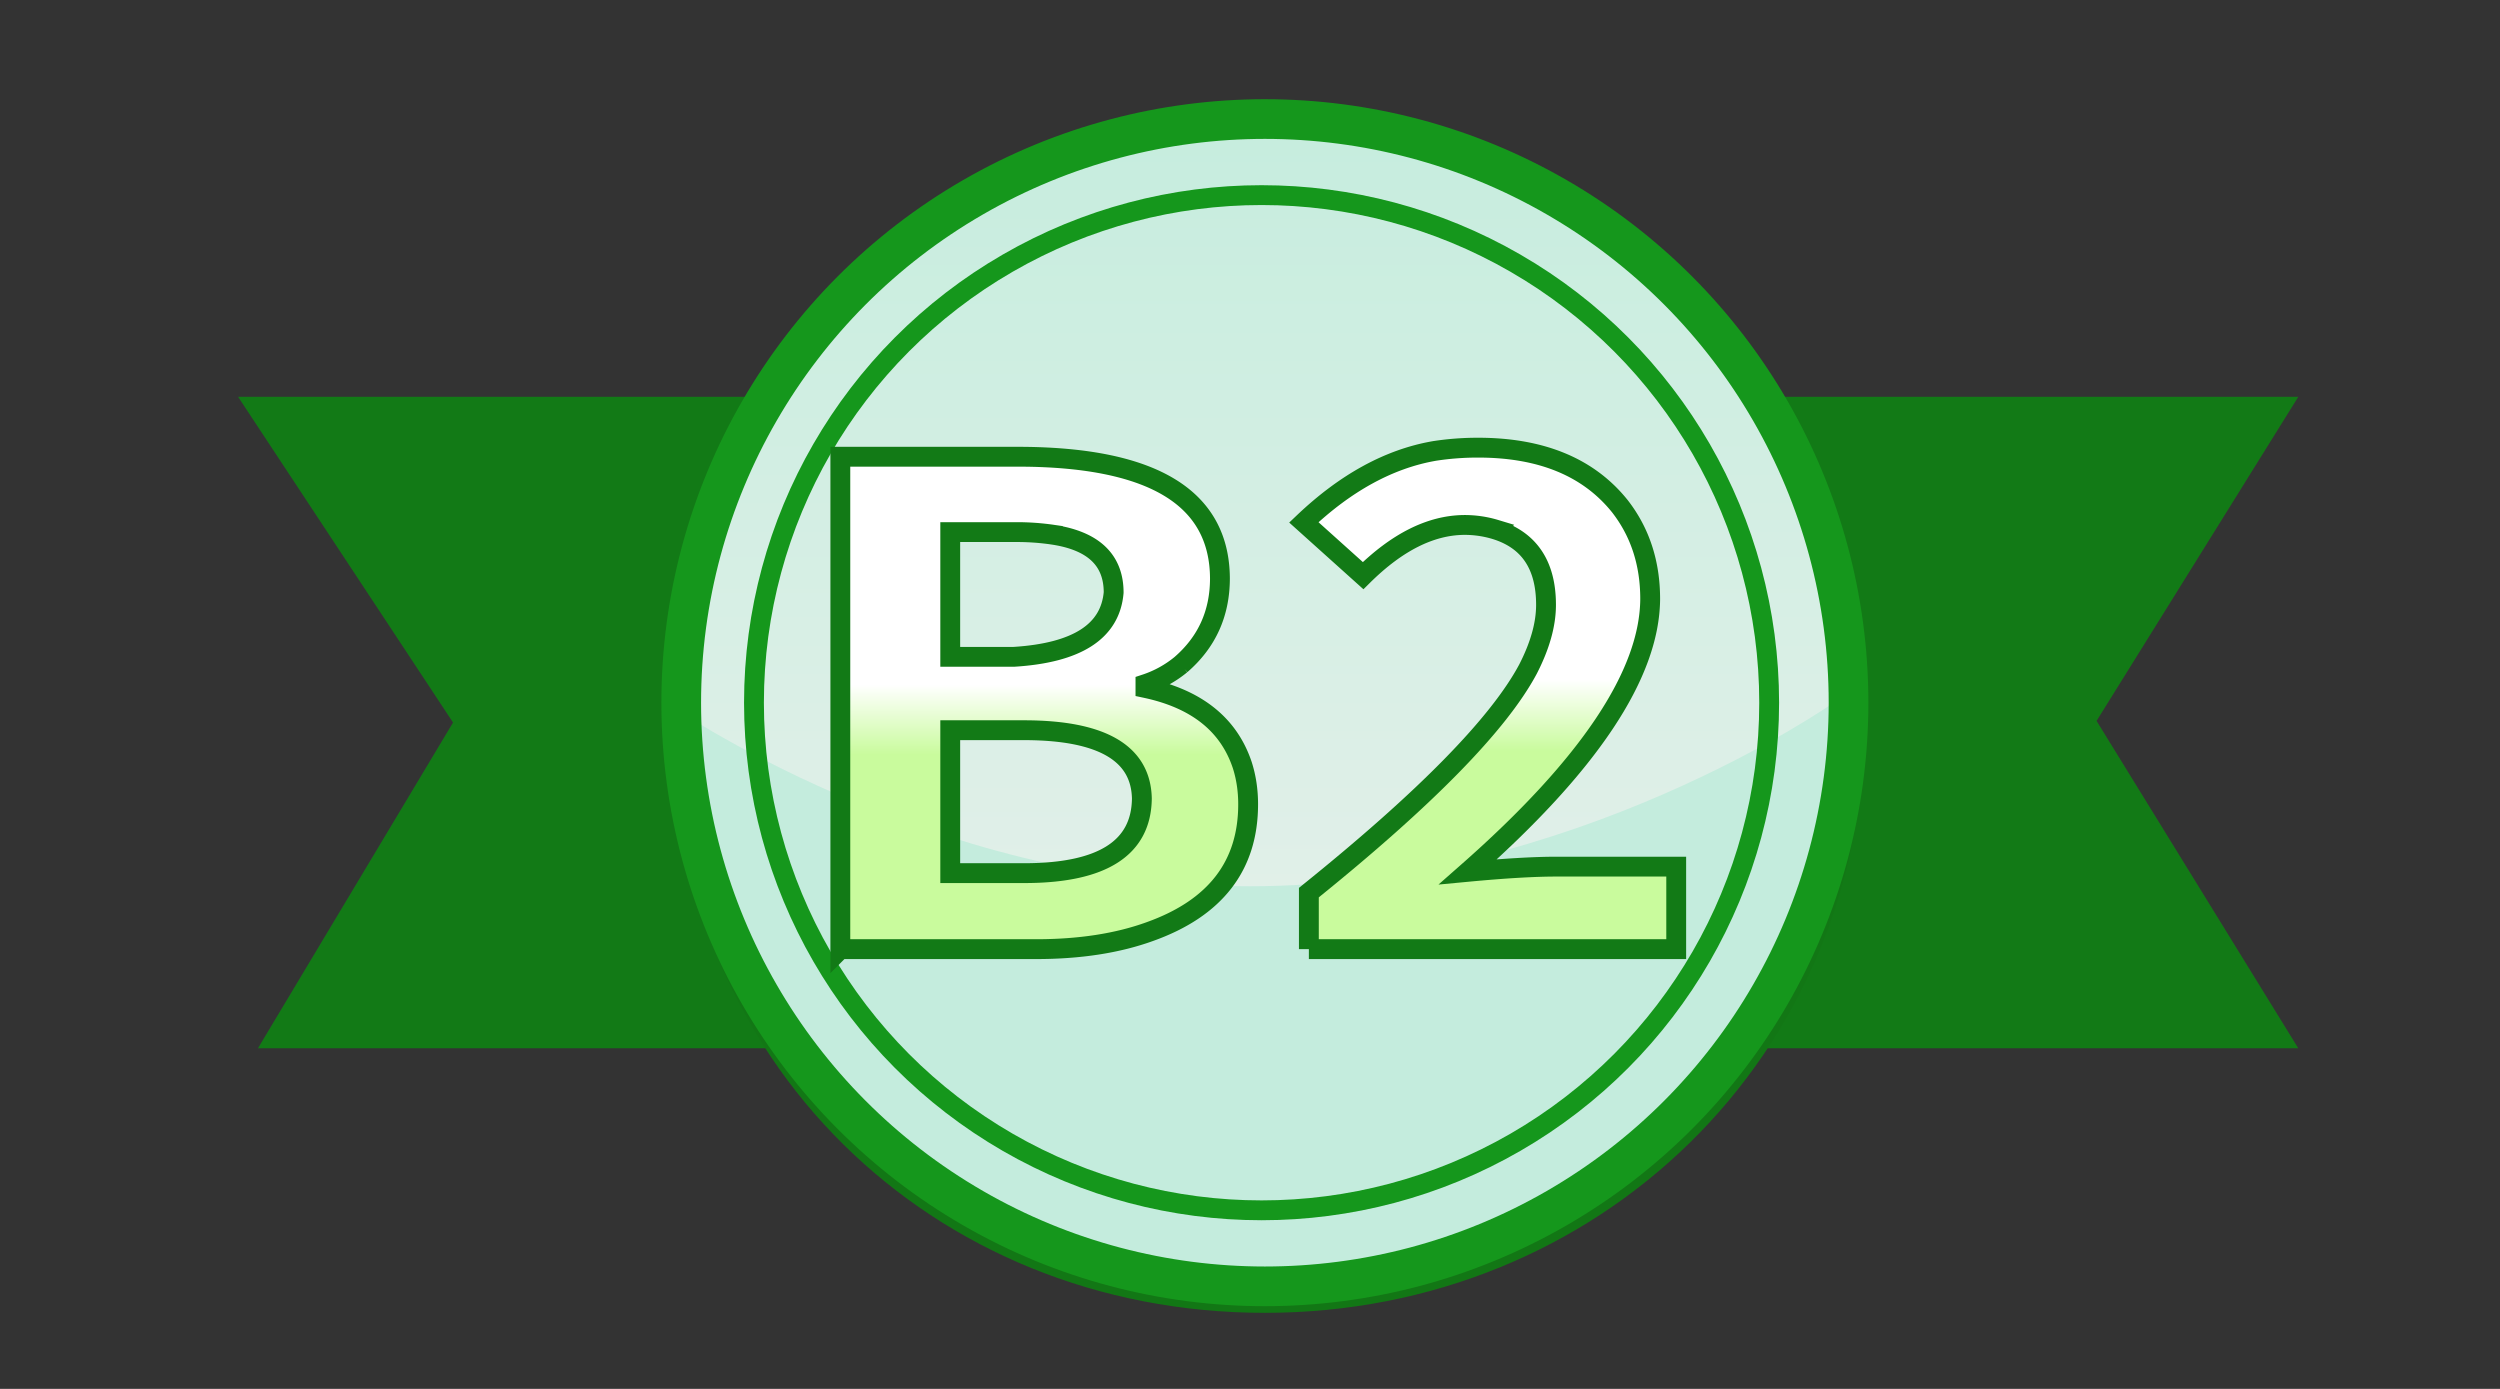 <svg xmlns="http://www.w3.org/2000/svg" width="126" height="70" xml:space="preserve">
  <rect width="100%" height="100%" fill="#333333" stroke="none"/>
  <path fill="#127A16" d="M12 20h103.833l-10.166 16.333 10.166 16.5H13l9.833-16.417z"/>
  <linearGradient id="a" gradientUnits="userSpaceOnUse" x1="63.417" y1="6" x2="63.417" y2="64.834">
    <stop offset="0" style="stop-color:#c6edde"/>
    <stop offset="1" style="stop-color:#eff1ee"/>
  </linearGradient>
  <circle fill="url(#a)" cx="63.417" cy="35.416" r="29.417"/>
  <path fill="#C4ECDD" d="M92.416 35.417c0 16.246-13.17 29.416-29.416 29.416s-29.417-13.17-29.417-29.416c0 0 13.171 9.25 29.417 9.25s29.416-9.25 29.416-9.25z"/>
  <g fill="none" stroke-miterlimit="10">
    <path stroke="#127715" d="M93.488 36.248c0 16.706-13.172 29.419-29.738 29.419-16.565 0-29.396-12.545-29.396-29.251C34.354 19.71 46.928 6 63.493 6 80.06 6 93.488 19.542 93.488 36.248z"/>
    <circle stroke="#15971C" stroke-width="2" cx="63.75" cy="35.416" r="29.416"/>
    <circle stroke="#15971C" cx="63.583" cy="35.417" r="25.583"/>
  </g>
  <g>
    <linearGradient id="b" gradientUnits="userSpaceOnUse" x1="52.63" y1="23.02" x2="52.63" y2="47.837">
      <stop offset=".463" style="stop-color:#fff"/>
      <stop offset=".605" style="stop-color:#c9fb9d"/>
    </linearGradient>
    <path fill="url(#b)" stroke="#127A16" stroke-miterlimit="10" d="M42.353 47.837V23.02H51.5c6.632.044 9.961 2.084 9.985 6.123 0 1.768-.656 3.219-1.968 4.354a5.552 5.552 0 0 1-1.786.982v.196c2.575.546 4.203 1.844 4.883 3.897.194.61.292 1.266.292 1.964 0 3.099-1.653 5.238-4.957 6.417-1.628.589-3.535.884-5.722.884h-9.874zm5.539-14.733h3.207c3.183-.197 4.859-1.277 5.029-3.241 0-1.637-1.02-2.608-3.061-2.914a12.526 12.526 0 0 0-1.895-.131h-3.28v6.286zm0 10.902h3.827c3.863-.021 5.806-1.276 5.831-3.765-.049-2.27-1.992-3.416-5.831-3.438h-3.827v7.203z"/>
    <linearGradient id="c" gradientUnits="userSpaceOnUse" x1="75.097" y1="22.562" x2="75.097" y2="47.837">
      <stop offset=".463" style="stop-color:#fff"/>
      <stop offset=".605" style="stop-color:#c9fb9d"/>
    </linearGradient>
    <path fill="url(#c)" stroke="#127A16" stroke-miterlimit="10" d="M65.967 47.837v-2.849c5.881-4.736 9.561-8.49 11.043-11.262.607-1.179.91-2.259.91-3.241 0-2.008-.85-3.274-2.551-3.798a5.35 5.35 0 0 0-1.604-.229c-1.676.022-3.365.873-5.064 2.554l-2.988-2.685c2.113-2.008 4.313-3.208 6.596-3.601a14.3 14.3 0 0 1 2.188-.164c3.182 0 5.563.982 7.141 2.946 1.021 1.31 1.531 2.871 1.531 4.682-.025 3.798-3.086 8.382-9.184 13.75 1.846-.174 3.34-.262 4.482-.262h6.014v4.158H65.967z"/>
  </g>
</svg>
